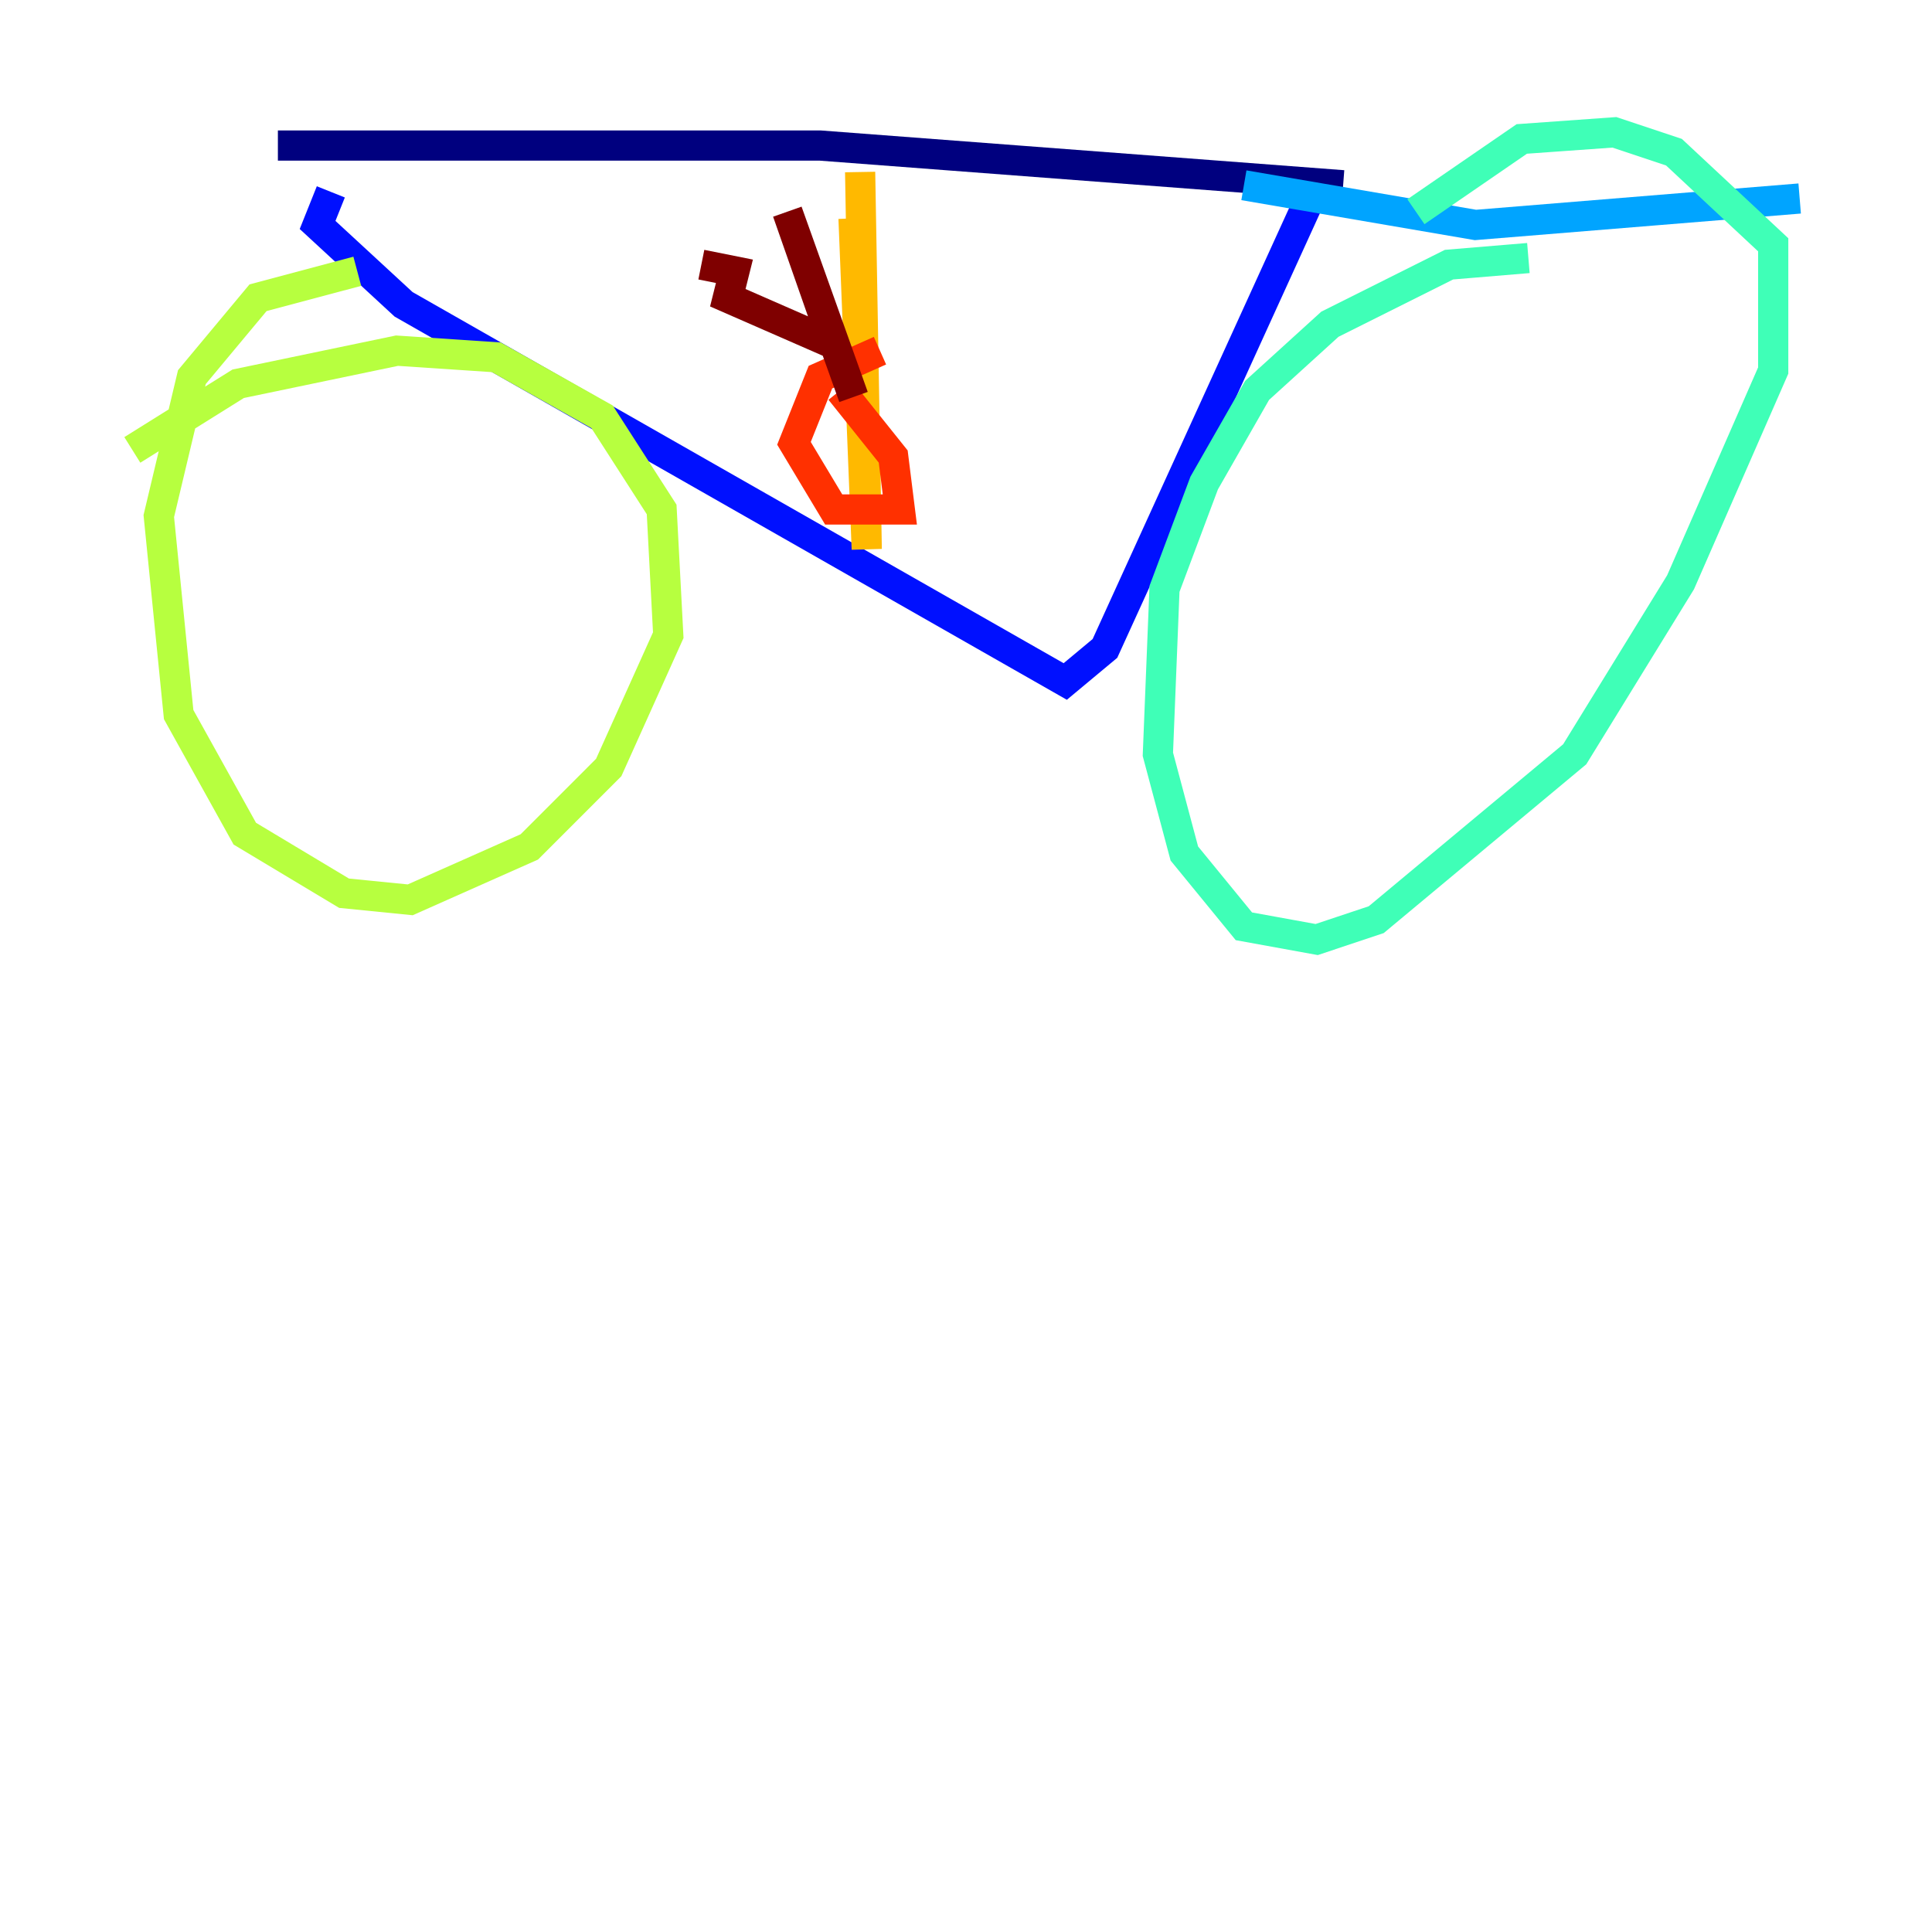 <?xml version="1.0" encoding="utf-8" ?>
<svg baseProfile="tiny" height="128" version="1.2" viewBox="0,0,128,128" width="128" xmlns="http://www.w3.org/2000/svg" xmlns:ev="http://www.w3.org/2001/xml-events" xmlns:xlink="http://www.w3.org/1999/xlink"><defs /><polyline fill="none" points="18.411,9.644 54.356,9.644 88.986,12.274" stroke="#00007f" stroke-width="2" /><polyline fill="none" points="21.918,12.712 21.041,14.904 26.74,20.164 70.575,45.151 73.206,42.959 86.794,13.151" stroke="#0010ff" stroke-width="2" /><polyline fill="none" points="82.411,12.274 97.753,14.904 119.233,13.151" stroke="#00a4ff" stroke-width="2" /><polyline fill="none" points="101.26,17.096 96.0,17.534 88.11,21.48 83.288,25.863 79.781,32.0 77.151,39.014 76.712,49.973 78.466,56.548 82.411,61.37 87.233,62.247 91.178,60.931 104.329,49.973 111.343,38.575 117.48,24.548 117.48,16.219 110.904,10.082 106.959,8.767 100.822,9.206 93.808,14.027" stroke="#3fffb7" stroke-width="2" /><polyline fill="none" points="23.671,17.973 17.096,19.726 12.712,24.986 10.521,34.192 11.836,47.343 16.219,55.233 22.794,59.178 27.178,59.616 35.069,56.11 40.329,50.849 44.274,42.082 43.836,33.753 39.89,27.616 32.877,23.671 26.301,23.233 15.781,25.425 8.767,29.808" stroke="#b7ff3f" stroke-width="2" /><polyline fill="none" points="56.548,14.466 57.425,36.384 56.986,11.397" stroke="#ffb900" stroke-width="2" /><polyline fill="none" points="58.301,23.233 54.356,24.986 52.603,29.37 55.233,33.753 59.616,33.753 59.178,30.247 55.671,25.863" stroke="#ff3000" stroke-width="2" /><polyline fill="none" points="56.548,26.301 52.164,14.027 55.233,22.794 48.219,19.726 48.657,17.973 46.466,17.534" stroke="#7f0000" stroke-width="2" /></svg>